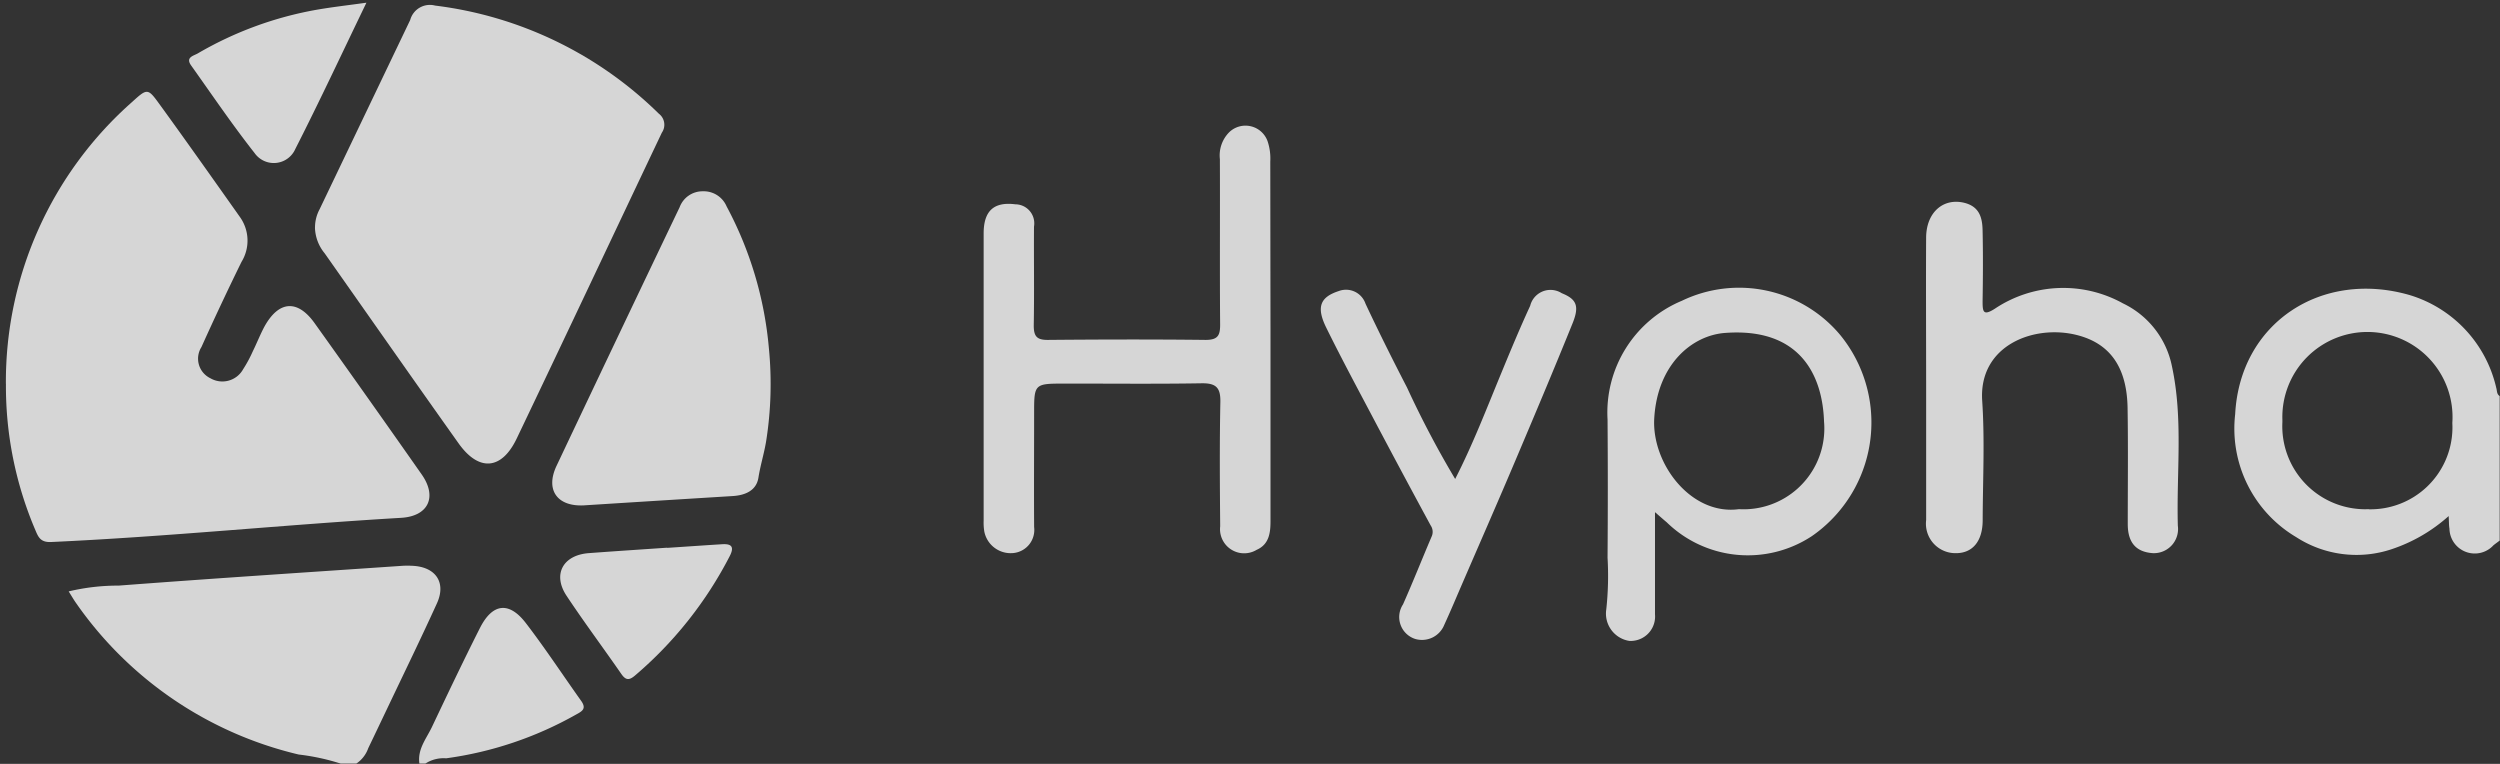 <svg xmlns="http://www.w3.org/2000/svg" xmlns:xlink="http://www.w3.org/1999/xlink" width="254.309" height="77.703" viewBox="0 0 254.309 77.703">
  <rect x="0" y="0" width="254.309" height="77.703" fill="#333333" stroke="none"/>
  <defs>
    <clipPath id="clip-path">
      <rect id="Rectangle_9890" data-name="Rectangle 9890" width="254.309" height="77.703" fill="#fff"/>
    </clipPath>
  </defs>
  <g id="Group_28391" data-name="Group 28391" opacity="0.8">
    <g id="Group_28390" data-name="Group 28390" transform="translate(0 0)" clip-path="url(#clip-path)">
      <path id="Path_22649" data-name="Path 22649" d="M30.7,45.092a22.522,22.522,0,0,0-4.27-.922A38.312,38.312,0,0,1,3.722,28.677c-.207-.3-.39-.622-.692-1.1a21.6,21.6,0,0,1,5.086-.59c9.623-.731,19.258-1.356,28.888-2.015a8.317,8.317,0,0,1,.959,0c2.407.092,3.514,1.706,2.506,3.866-1.628,3.576-3.352,7.108-5.04,10.658-.641,1.342-1.275,2.684-1.923,4.023a3.132,3.132,0,0,1-1.213,1.572Z" transform="translate(3.956 32.583)" fill="#fff"/>
      <path id="Path_22650" data-name="Path 22650" d="M125.573,38.359c-.21.159-.427.311-.632.477a2.577,2.577,0,0,1-4.477-1.69c-.06-.35-.046-.722-.081-1.282a16.5,16.5,0,0,1-5.821,3.378,11.29,11.29,0,0,1-9.683-1.233A12.831,12.831,0,0,1,98.667,25.5c.484-9.289,8.786-14.716,17.769-12.111a12.848,12.848,0,0,1,8.786,9.42c.092.3.035.648.35.848ZM112.24,35.175a8.335,8.335,0,0,0,8.526-8.143c.007-.214,0-.431-.009-.646a8.656,8.656,0,1,0-17.287-.307c0,.078,0,.154,0,.233a8.446,8.446,0,0,0,8.026,8.849c.244.014.491.014.735,0Z" transform="translate(128.703 16.632)" fill="#fff"/>
      <path id="Path_22651" data-name="Path 22651" d="M18.523,42.655c-.214-1.446.692-2.515,1.259-3.689,1.614-3.4,3.228-6.8,4.92-10.144,1.275-2.485,2.949-2.667,4.646-.461,1.971,2.566,3.746,5.273,5.623,7.908.572.8.127,1.056-.523,1.406A36.979,36.979,0,0,1,21.239,42.12a3.379,3.379,0,0,0-2.11.537Z" transform="translate(24.141 35.018)" fill="#fff"/>
      <path id="Path_22652" data-name="Path 22652" d="M.26,33.757A37.945,37.945,0,0,1,13.107,5.076c1.522-1.383,1.589-1.406,2.741.182,2.785,3.834,5.519,7.71,8.256,11.578a4.129,4.129,0,0,1,.122,4.517q-2.11,4.3-4.074,8.662a2.206,2.206,0,0,0,.685,3.046,1.719,1.719,0,0,0,.212.118,2.418,2.418,0,0,0,3.311-.851l.028-.051a13.093,13.093,0,0,0,.984-1.821c.4-.809.731-1.655,1.153-2.46,1.462-2.7,3.385-2.87,5.141-.41q5.485,7.674,10.9,15.4c1.6,2.289.659,4.242-2.11,4.4-11.878.7-23.719,1.92-35.609,2.46-1.054.046-1.293-.5-1.582-1.194a37.264,37.264,0,0,1-3-14.9" transform="translate(0.339 5.29)" fill="#fff"/>
      <path id="Path_22653" data-name="Path 22653" d="M13.9,22.861a3.9,3.9,0,0,1,.461-1.844q4.61-9.628,9.222-19.265A2.076,2.076,0,0,1,26.117.286a39.3,39.3,0,0,1,22.762,11,1.411,1.411,0,0,1,.3,1.932c-4.92,10.361-9.81,20.75-14.755,31.095-1.535,3.228-3.866,3.4-5.923.5-4.57-6.425-9.081-12.879-13.623-19.332a4.3,4.3,0,0,1-.984-2.617" transform="translate(18.144 0.282)" fill="#fff"/>
      <path id="Path_22654" data-name="Path 22654" d="M72.58,27.4V45.776c0,1.153-.127,2.359-1.406,2.916A2.457,2.457,0,0,1,67.462,46.3c-.035-4.217-.067-8.415.018-12.62.032-1.473-.422-1.95-1.911-1.927-4.752.081-9.51.021-14.267.032-2.661,0-2.767.127-2.767,2.767,0,3.94-.025,7.88,0,11.82a2.363,2.363,0,0,1-2,2.635,2.735,2.735,0,0,1-3.062-2.144A5.439,5.439,0,0,1,43.4,45.75V16.516c0-2.326,1.054-3.242,3.228-2.97A1.934,1.934,0,0,1,48.55,15.5a1.782,1.782,0,0,1-.028.314c-.021,3.355.035,6.711-.025,10.064,0,1.114.327,1.473,1.455,1.462,5.342-.048,10.688-.062,16.028,0,1.286,0,1.487-.491,1.476-1.614-.046-5.593,0-11.184-.025-16.777A3.342,3.342,0,0,1,68.394,6.2a2.385,2.385,0,0,1,3.894.945,5.511,5.511,0,0,1,.27,2.038q.01,9.116.023,18.221" transform="translate(56.66 7.237)" fill="#fff"/>
      <path id="Path_22655" data-name="Path 22655" d="M27.556,40.391c-2.681.127-3.9-1.57-2.767-3.993Q31.035,23.2,37.327,10.055a2.481,2.481,0,0,1,2.359-1.614A2.525,2.525,0,0,1,42.1,9.972a37.461,37.461,0,0,1,4.3,14.41,37.251,37.251,0,0,1-.284,9.529c-.207,1.231-.581,2.418-.777,3.659-.208,1.321-1.349,1.8-2.64,1.874q-7.57.467-15.143.948" transform="translate(31.811 11.018)" fill="#fff"/>
      <path id="Path_22656" data-name="Path 22656" d="M75.846,35.524v10.4a2.479,2.479,0,0,1-2.253,2.688,2.373,2.373,0,0,1-.362.007,2.812,2.812,0,0,1-2.34-3.209,31.689,31.689,0,0,0,.129-5.25q.052-7.031,0-14.064a12.32,12.32,0,0,1,7.56-12.076,13.414,13.414,0,0,1,16.111,3.484,14.062,14.062,0,0,1-2,19.788c-.288.237-.588.461-.895.673a11.822,11.822,0,0,1-14.755-1.409c-.318-.265-.627-.539-1.2-1.037m8.563-.3a8.216,8.216,0,0,0,8.655-7.753,7.948,7.948,0,0,0-.018-1.171c-.152-4.625-2.379-9.57-10.052-9.005-3.385.244-6.9,3.2-7.219,8.687-.27,4.611,3.753,9.914,8.636,9.238Z" transform="translate(92.506 16.576)" fill="#fff"/>
      <path id="Path_22657" data-name="Path 22657" d="M85,27.055c0-4.842-.028-9.683,0-14.525.021-2.58,1.775-4.06,3.919-3.514,1.529.4,1.8,1.538,1.824,2.813.053,2.393.039,4.786,0,7.182,0,1.035.035,1.547,1.247.768a12.522,12.522,0,0,1,13.033-.542,9.07,9.07,0,0,1,4.987,6.423c1.153,5.365.443,10.8.595,16.2a2.457,2.457,0,0,1-2.1,2.764,2.374,2.374,0,0,1-.443.021c-1.715-.118-2.552-1.079-2.552-2.956,0-3.94.046-7.878-.018-11.814-.06-3.576-1.342-6.455-5.153-7.417-4.381-1.109-10.018,1.056-9.635,6.7.27,4.023.06,8.085.048,12.127,0,2.144-1.026,3.378-2.753,3.361a3,3,0,0,1-3.02-2.974,3.238,3.238,0,0,1,.023-.4q0-7.128,0-14.22" transform="translate(110.933 11.624)" fill="#fff"/>
      <path id="Path_22658" data-name="Path 22658" d="M71.942,32.036c1.8-3.514,3.2-7.166,4.692-10.774.95-2.306,1.9-4.59,2.94-6.845a2.126,2.126,0,0,1,2.573-1.554,2.093,2.093,0,0,1,.639.274c1.489.6,1.821,1.282,1.1,3.062-1.884,4.659-3.839,9.289-5.8,13.918-1.757,4.15-3.571,8.286-5.36,12.42-.625,1.448-1.233,2.9-1.891,4.332a2.44,2.44,0,0,1-2.953,1.439,2.339,2.339,0,0,1-1.245-3.516c1.01-2.273,1.918-4.57,2.9-6.873a1.153,1.153,0,0,0-.092-1.167Q66.38,31.1,63.377,25.41c-1.533-2.9-3.087-5.8-4.537-8.745-1.056-2.13-.622-3.133,1.259-3.746a2.094,2.094,0,0,1,2.7,1.22l.028.076c1.349,2.87,2.767,5.711,4.217,8.514a99.688,99.688,0,0,0,4.9,9.307" transform="translate(76.082 16.689)" fill="#fff"/>
      <path id="Path_22659" data-name="Path 22659" d="M26.382.119c-2.492,5.157-4.777,10.057-7.23,14.873a2.39,2.39,0,0,1-4.15.417c-2.266-2.88-4.33-5.923-6.455-8.911-.6-.844.286-.98.692-1.227A36.628,36.628,0,0,1,21.314.838C22.9.562,24.477.386,26.382.119" transform="translate(10.892 0.155)" fill="#fff"/>
      <path id="Path_22660" data-name="Path 22660" d="M35.6,24.386c1.861-.122,3.719-.254,5.577-.369.943-.06,1.286.231.791,1.2a39.988,39.988,0,0,1-9.649,12.162c-.59.5-.934.48-1.383-.166-1.844-2.663-3.795-5.273-5.577-7.961-1.439-2.183-.35-4.134,2.271-4.33s5.3-.369,7.968-.553Z" transform="translate(32.267 31.345)" fill="#fff"/>
    </g>
  </g>
</svg>
